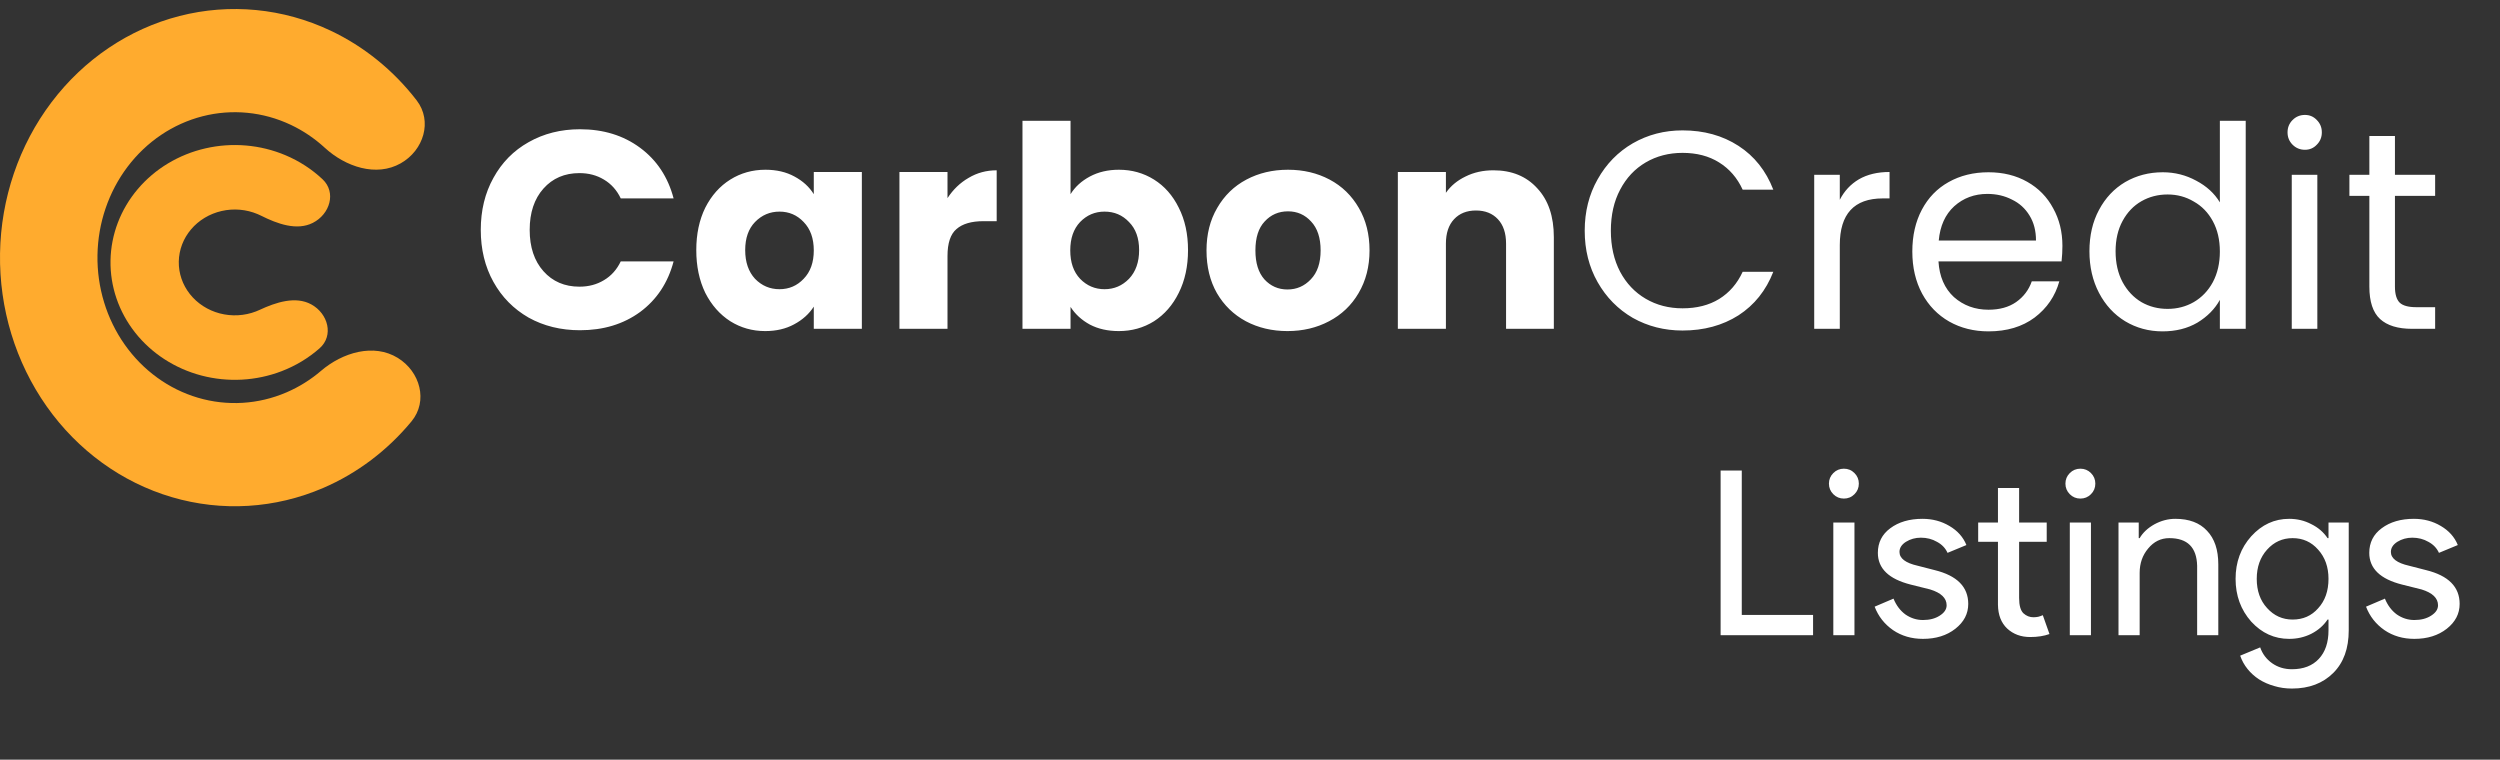 <svg width="181" height="55" viewBox="0 0 181 55" fill="none" xmlns="http://www.w3.org/2000/svg">
<rect x="0" y="0" width="181" height="55" fill="#333333" stroke="none"/>
<path d="M34.808 16.644C34.808 15.233 35.113 13.978 35.724 12.879C36.334 11.767 37.182 10.905 38.268 10.295C39.367 9.671 40.608 9.358 41.992 9.358C43.688 9.358 45.139 9.806 46.347 10.702C47.554 11.597 48.361 12.818 48.769 14.365H44.943C44.658 13.768 44.251 13.313 43.722 13.001C43.206 12.689 42.616 12.533 41.951 12.533C40.879 12.533 40.011 12.906 39.346 13.652C38.681 14.399 38.349 15.396 38.349 16.644C38.349 17.892 38.681 18.889 39.346 19.636C40.011 20.382 40.879 20.755 41.951 20.755C42.616 20.755 43.206 20.599 43.722 20.287C44.251 19.975 44.658 19.52 44.943 18.923H48.769C48.361 20.47 47.554 21.691 46.347 22.586C45.139 23.468 43.688 23.909 41.992 23.909C40.608 23.909 39.367 23.604 38.268 22.993C37.182 22.369 36.334 21.508 35.724 20.409C35.113 19.31 34.808 18.055 34.808 16.644ZM50.411 18.109C50.411 16.942 50.628 15.918 51.062 15.036C51.51 14.154 52.114 13.476 52.874 13.001C53.633 12.526 54.481 12.289 55.417 12.289C56.218 12.289 56.917 12.452 57.514 12.777C58.124 13.103 58.592 13.53 58.918 14.059V12.452H62.398V23.807H58.918V22.2C58.578 22.729 58.104 23.156 57.493 23.482C56.896 23.807 56.197 23.97 55.397 23.97C54.474 23.97 53.633 23.733 52.874 23.258C52.114 22.77 51.51 22.084 51.062 21.203C50.628 20.307 50.411 19.276 50.411 18.109ZM58.918 18.13C58.918 17.261 58.673 16.576 58.185 16.074C57.71 15.572 57.127 15.321 56.435 15.321C55.743 15.321 55.153 15.572 54.664 16.074C54.19 16.563 53.952 17.241 53.952 18.109C53.952 18.977 54.19 19.669 54.664 20.185C55.153 20.687 55.743 20.938 56.435 20.938C57.127 20.938 57.71 20.687 58.185 20.185C58.673 19.683 58.918 18.998 58.918 18.13ZM68.599 14.344C69.006 13.72 69.514 13.232 70.125 12.879C70.736 12.513 71.414 12.33 72.16 12.33V16.013H71.204C70.335 16.013 69.684 16.203 69.25 16.583C68.816 16.949 68.599 17.601 68.599 18.537V23.807H65.119V12.452H68.599V14.344ZM77.507 14.059C77.832 13.53 78.3 13.103 78.911 12.777C79.522 12.452 80.22 12.289 81.007 12.289C81.943 12.289 82.791 12.526 83.551 13.001C84.311 13.476 84.908 14.154 85.342 15.036C85.79 15.918 86.013 16.942 86.013 18.109C86.013 19.276 85.79 20.307 85.342 21.203C84.908 22.084 84.311 22.77 83.551 23.258C82.791 23.733 81.943 23.97 81.007 23.97C80.207 23.97 79.508 23.814 78.911 23.502C78.314 23.177 77.846 22.749 77.507 22.22V23.807H74.027V8.748H77.507V14.059ZM82.472 18.109C82.472 17.241 82.228 16.563 81.74 16.074C81.265 15.572 80.675 15.321 79.969 15.321C79.277 15.321 78.687 15.572 78.199 16.074C77.724 16.576 77.487 17.261 77.487 18.13C77.487 18.998 77.724 19.683 78.199 20.185C78.687 20.687 79.277 20.938 79.969 20.938C80.661 20.938 81.251 20.687 81.74 20.185C82.228 19.669 82.472 18.977 82.472 18.109ZM93.212 23.97C92.099 23.97 91.095 23.733 90.2 23.258C89.318 22.783 88.619 22.105 88.104 21.223C87.602 20.341 87.351 19.31 87.351 18.13C87.351 16.963 87.608 15.938 88.124 15.057C88.639 14.161 89.345 13.476 90.24 13.001C91.136 12.526 92.14 12.289 93.252 12.289C94.365 12.289 95.369 12.526 96.264 13.001C97.16 13.476 97.865 14.161 98.381 15.057C98.896 15.938 99.154 16.963 99.154 18.13C99.154 19.296 98.889 20.327 98.36 21.223C97.845 22.105 97.132 22.783 96.224 23.258C95.328 23.733 94.324 23.97 93.212 23.97ZM93.212 20.958C93.876 20.958 94.439 20.714 94.901 20.226C95.376 19.737 95.613 19.039 95.613 18.13C95.613 17.221 95.382 16.522 94.921 16.034C94.473 15.545 93.917 15.301 93.252 15.301C92.574 15.301 92.011 15.545 91.563 16.034C91.115 16.508 90.892 17.207 90.892 18.13C90.892 19.039 91.109 19.737 91.543 20.226C91.99 20.714 92.547 20.958 93.212 20.958ZM108.123 12.33C109.452 12.33 110.511 12.764 111.298 13.632C112.098 14.487 112.498 15.667 112.498 17.173V23.807H109.039V17.641C109.039 16.881 108.842 16.291 108.448 15.871C108.055 15.45 107.526 15.24 106.861 15.24C106.196 15.24 105.667 15.45 105.274 15.871C104.88 16.291 104.684 16.881 104.684 17.641V23.807H101.204V12.452H104.684V13.958C105.036 13.456 105.511 13.062 106.108 12.777C106.705 12.479 107.377 12.33 108.123 12.33ZM114.733 16.705C114.733 15.321 115.045 14.08 115.669 12.981C116.293 11.868 117.141 11 118.213 10.376C119.299 9.752 120.499 9.44 121.815 9.44C123.362 9.44 124.712 9.813 125.865 10.559C127.018 11.305 127.859 12.364 128.388 13.734H126.17C125.777 12.879 125.207 12.221 124.461 11.76C123.728 11.299 122.846 11.068 121.815 11.068C120.825 11.068 119.936 11.299 119.149 11.76C118.362 12.221 117.745 12.879 117.297 13.734C116.85 14.575 116.626 15.565 116.626 16.705C116.626 17.831 116.85 18.822 117.297 19.676C117.745 20.517 118.362 21.169 119.149 21.63C119.936 22.091 120.825 22.322 121.815 22.322C122.846 22.322 123.728 22.098 124.461 21.65C125.207 21.189 125.777 20.531 126.17 19.676H128.388C127.859 21.033 127.018 22.084 125.865 22.831C124.712 23.563 123.362 23.93 121.815 23.93C120.499 23.93 119.299 23.624 118.213 23.014C117.141 22.39 116.293 21.528 115.669 20.429C115.045 19.33 114.733 18.089 114.733 16.705ZM133.201 14.466C133.526 13.829 133.987 13.334 134.584 12.981C135.195 12.628 135.934 12.452 136.803 12.452V14.365H136.314C134.238 14.365 133.201 15.491 133.201 17.743V23.807H131.349V12.655H133.201V14.466ZM149.319 17.804C149.319 18.157 149.299 18.53 149.258 18.923H140.345C140.412 20.022 140.786 20.884 141.464 21.508C142.156 22.118 142.99 22.424 143.967 22.424C144.767 22.424 145.432 22.24 145.961 21.874C146.504 21.494 146.884 20.992 147.101 20.368H149.095C148.797 21.44 148.2 22.315 147.304 22.993C146.409 23.658 145.297 23.991 143.967 23.991C142.909 23.991 141.959 23.753 141.118 23.278C140.29 22.803 139.639 22.132 139.164 21.264C138.689 20.382 138.452 19.364 138.452 18.211C138.452 17.058 138.683 16.047 139.144 15.179C139.605 14.31 140.25 13.646 141.077 13.184C141.918 12.71 142.882 12.472 143.967 12.472C145.025 12.472 145.961 12.703 146.775 13.164C147.589 13.625 148.213 14.263 148.648 15.077C149.095 15.877 149.319 16.786 149.319 17.804ZM147.406 17.417C147.406 16.712 147.25 16.108 146.938 15.606C146.626 15.091 146.199 14.704 145.656 14.446C145.127 14.175 144.537 14.039 143.886 14.039C142.949 14.039 142.149 14.338 141.484 14.934C140.833 15.531 140.46 16.359 140.365 17.417H147.406ZM151.275 18.191C151.275 17.051 151.506 16.054 151.967 15.199C152.428 14.331 153.059 13.659 153.86 13.184C154.674 12.71 155.583 12.472 156.587 12.472C157.455 12.472 158.262 12.676 159.008 13.083C159.755 13.476 160.324 13.998 160.718 14.65V8.748H162.59V23.807H160.718V21.711C160.352 22.376 159.809 22.925 159.09 23.36C158.371 23.78 157.53 23.991 156.566 23.991C155.576 23.991 154.674 23.746 153.86 23.258C153.059 22.77 152.428 22.084 151.967 21.203C151.506 20.321 151.275 19.317 151.275 18.191ZM160.718 18.211C160.718 17.37 160.548 16.637 160.209 16.013C159.87 15.389 159.409 14.914 158.825 14.589C158.255 14.249 157.625 14.08 156.933 14.08C156.241 14.08 155.61 14.243 155.04 14.568C154.47 14.894 154.016 15.369 153.677 15.993C153.337 16.617 153.168 17.349 153.168 18.191C153.168 19.045 153.337 19.791 153.677 20.429C154.016 21.053 154.47 21.535 155.04 21.874C155.61 22.2 156.241 22.363 156.933 22.363C157.625 22.363 158.255 22.2 158.825 21.874C159.409 21.535 159.87 21.053 160.209 20.429C160.548 19.791 160.718 19.052 160.718 18.211ZM166.88 10.844C166.527 10.844 166.228 10.722 165.984 10.478C165.74 10.234 165.618 9.935 165.618 9.582C165.618 9.23 165.74 8.931 165.984 8.687C166.228 8.443 166.527 8.321 166.88 8.321C167.219 8.321 167.504 8.443 167.734 8.687C167.979 8.931 168.101 9.23 168.101 9.582C168.101 9.935 167.979 10.234 167.734 10.478C167.504 10.722 167.219 10.844 166.88 10.844ZM167.775 12.655V23.807H165.923V12.655H167.775ZM173.394 14.182V20.755C173.394 21.297 173.509 21.684 173.74 21.915C173.97 22.132 174.371 22.24 174.94 22.24H176.304V23.807H174.635C173.604 23.807 172.831 23.57 172.315 23.095C171.8 22.62 171.542 21.84 171.542 20.755V14.182H170.097V12.655H171.542V9.847H173.394V12.655H176.304V14.182H173.394Z" fill="white"/>
<path d="M131.266 45.988H124.572V34.066H126.104V44.523H131.266V45.988ZM134.58 35.015C134.58 35.315 134.474 35.57 134.263 35.781C134.053 35.992 133.797 36.097 133.498 36.097C133.198 36.097 132.943 35.992 132.732 35.781C132.521 35.57 132.415 35.315 132.415 35.015C132.415 34.715 132.521 34.46 132.732 34.249C132.943 34.038 133.198 33.933 133.498 33.933C133.797 33.933 134.053 34.038 134.263 34.249C134.474 34.46 134.58 34.715 134.58 35.015ZM134.263 37.829V45.988H132.732V37.829H134.263ZM142.501 43.723C142.501 44.434 142.19 45.033 141.568 45.522C140.947 46.01 140.164 46.254 139.221 46.254C138.399 46.254 137.678 46.043 137.056 45.621C136.435 45.189 135.991 44.623 135.724 43.923L137.089 43.34C137.289 43.829 137.578 44.212 137.955 44.489C138.344 44.756 138.766 44.889 139.221 44.889C139.709 44.889 140.114 44.783 140.436 44.573C140.769 44.362 140.936 44.112 140.936 43.823C140.936 43.302 140.536 42.919 139.737 42.674L138.338 42.325C136.751 41.925 135.957 41.159 135.957 40.027C135.957 39.283 136.257 38.689 136.856 38.245C137.467 37.79 138.244 37.563 139.187 37.563C139.909 37.563 140.558 37.735 141.136 38.079C141.724 38.423 142.135 38.884 142.368 39.461L141.002 40.027C140.847 39.683 140.592 39.416 140.236 39.228C139.892 39.028 139.504 38.928 139.071 38.928C138.671 38.928 138.311 39.028 137.989 39.228C137.678 39.428 137.522 39.672 137.522 39.96C137.522 40.427 137.961 40.76 138.838 40.959L140.07 41.276C141.691 41.675 142.501 42.491 142.501 43.723ZM146.983 46.121C146.317 46.121 145.762 45.916 145.318 45.505C144.885 45.094 144.663 44.523 144.652 43.79V39.228H143.22V37.829H144.652V35.332H146.184V37.829H148.182V39.228H146.184V43.291C146.184 43.834 146.289 44.206 146.5 44.406C146.711 44.595 146.95 44.689 147.216 44.689C147.338 44.689 147.455 44.678 147.566 44.656C147.688 44.623 147.799 44.584 147.899 44.539L148.382 45.905C147.982 46.049 147.516 46.121 146.983 46.121ZM151.702 35.015C151.702 35.315 151.596 35.57 151.385 35.781C151.175 35.992 150.919 36.097 150.62 36.097C150.32 36.097 150.065 35.992 149.854 35.781C149.643 35.57 149.537 35.315 149.537 35.015C149.537 34.715 149.643 34.46 149.854 34.249C150.065 34.038 150.32 33.933 150.62 33.933C150.919 33.933 151.175 34.038 151.385 34.249C151.596 34.46 151.702 34.715 151.702 35.015ZM151.385 37.829V45.988H149.854V37.829H151.385ZM153.379 37.829H154.844V38.961H154.911C155.144 38.562 155.499 38.229 155.976 37.962C156.465 37.696 156.97 37.563 157.492 37.563C158.491 37.563 159.257 37.851 159.789 38.428C160.333 38.995 160.605 39.805 160.605 40.859V45.988H159.073V40.959C159.04 39.627 158.369 38.961 157.059 38.961C156.448 38.961 155.938 39.211 155.527 39.711C155.116 40.199 154.911 40.787 154.911 41.476V45.988H153.379V37.829ZM165.985 44.856C166.74 44.856 167.356 44.584 167.833 44.04C168.333 43.496 168.583 42.785 168.583 41.908C168.583 41.054 168.333 40.349 167.833 39.794C167.345 39.239 166.729 38.961 165.985 38.961C165.253 38.961 164.636 39.239 164.137 39.794C163.637 40.349 163.388 41.054 163.388 41.908C163.388 42.774 163.637 43.479 164.137 44.023C164.636 44.578 165.253 44.856 165.985 44.856ZM165.935 49.851C165.48 49.851 165.053 49.79 164.653 49.668C164.254 49.557 163.887 49.396 163.554 49.185C163.232 48.974 162.955 48.724 162.722 48.435C162.489 48.147 162.311 47.825 162.189 47.47L163.637 46.87C163.804 47.348 164.093 47.731 164.503 48.019C164.914 48.308 165.391 48.452 165.935 48.452C166.768 48.452 167.417 48.202 167.883 47.703C168.35 47.203 168.583 46.515 168.583 45.638V44.856H168.516C168.227 45.288 167.833 45.633 167.334 45.888C166.845 46.132 166.313 46.254 165.735 46.254C164.67 46.254 163.754 45.838 162.988 45.005C162.233 44.151 161.856 43.118 161.856 41.908C161.856 40.699 162.233 39.672 162.988 38.828C163.754 37.984 164.67 37.563 165.735 37.563C166.313 37.563 166.845 37.69 167.334 37.946C167.833 38.19 168.227 38.529 168.516 38.961H168.583V37.829H170.048V45.638C170.048 46.948 169.676 47.975 168.932 48.718C168.177 49.473 167.178 49.851 165.935 49.851ZM178.078 43.723C178.078 44.434 177.767 45.033 177.146 45.522C176.524 46.01 175.742 46.254 174.798 46.254C173.977 46.254 173.255 46.043 172.634 45.621C172.012 45.189 171.568 44.623 171.301 43.923L172.667 43.34C172.867 43.829 173.155 44.212 173.533 44.489C173.921 44.756 174.343 44.889 174.798 44.889C175.286 44.889 175.692 44.783 176.014 44.573C176.347 44.362 176.513 44.112 176.513 43.823C176.513 43.302 176.113 42.919 175.314 42.674L173.916 42.325C172.328 41.925 171.535 41.159 171.535 40.027C171.535 39.283 171.834 38.689 172.434 38.245C173.044 37.79 173.821 37.563 174.765 37.563C175.486 37.563 176.136 37.735 176.713 38.079C177.301 38.423 177.712 38.884 177.945 39.461L176.58 40.027C176.424 39.683 176.169 39.416 175.814 39.228C175.47 39.028 175.081 38.928 174.648 38.928C174.249 38.928 173.888 39.028 173.566 39.228C173.255 39.428 173.1 39.672 173.1 39.96C173.1 40.427 173.538 40.76 174.415 40.959L175.647 41.276C177.268 41.675 178.078 42.491 178.078 43.723Z" fill="white"/>
<path d="M28.8 25.912C30.424 26.911 31.007 29.039 29.792 30.509C28.057 32.607 25.875 34.262 23.407 35.325C19.922 36.827 16.065 37.062 12.44 35.993C8.815 34.925 5.628 32.613 3.377 29.42C1.126 26.227 -0.061 22.334 0.002 18.351C0.066 14.367 1.375 10.518 3.726 7.407C6.077 4.297 9.336 2.099 12.992 1.16C16.649 0.221 20.497 0.593 23.933 2.218C26.366 3.368 28.496 5.102 30.163 7.262C31.328 8.771 30.675 10.879 29.017 11.821C27.245 12.829 25.018 12.078 23.516 10.699C22.782 10.025 21.954 9.464 21.055 9.039C19.046 8.089 16.795 7.871 14.656 8.42C12.517 8.97 10.61 10.255 9.235 12.075C7.86 13.895 7.094 16.146 7.057 18.476C7.02 20.806 7.714 23.084 9.031 24.951C10.348 26.819 12.212 28.171 14.333 28.796C16.453 29.421 18.709 29.284 20.748 28.405C21.654 28.015 22.494 27.489 23.245 26.847C24.8 25.519 27.058 24.84 28.8 25.912Z" fill="#FFAB2E"/>
<path d="M22.539 22.039C23.759 22.709 24.182 24.298 23.137 25.218C22.341 25.918 21.413 26.481 20.392 26.873C18.547 27.582 16.505 27.693 14.586 27.189C12.667 26.684 10.979 25.592 9.788 24.085C8.596 22.577 7.968 20.738 8.001 18.857C8.035 16.976 8.728 15.159 9.973 13.69C11.217 12.221 12.943 11.183 14.878 10.74C16.814 10.296 18.851 10.472 20.67 11.239C21.675 11.663 22.582 12.254 23.352 12.978C24.366 13.932 23.89 15.506 22.648 16.136C21.487 16.725 20.068 16.201 18.905 15.617C18.823 15.576 18.739 15.538 18.654 15.502C17.834 15.156 16.916 15.077 16.044 15.277C15.171 15.477 14.393 15.944 13.832 16.607C13.271 17.269 12.959 18.088 12.944 18.936C12.929 19.784 13.212 20.612 13.749 21.292C14.286 21.971 15.047 22.463 15.912 22.691C16.777 22.918 17.697 22.868 18.529 22.549C18.619 22.514 18.708 22.476 18.795 22.436C19.971 21.888 21.401 21.415 22.539 22.039Z" fill="#FFAB2E"/>
</svg>
